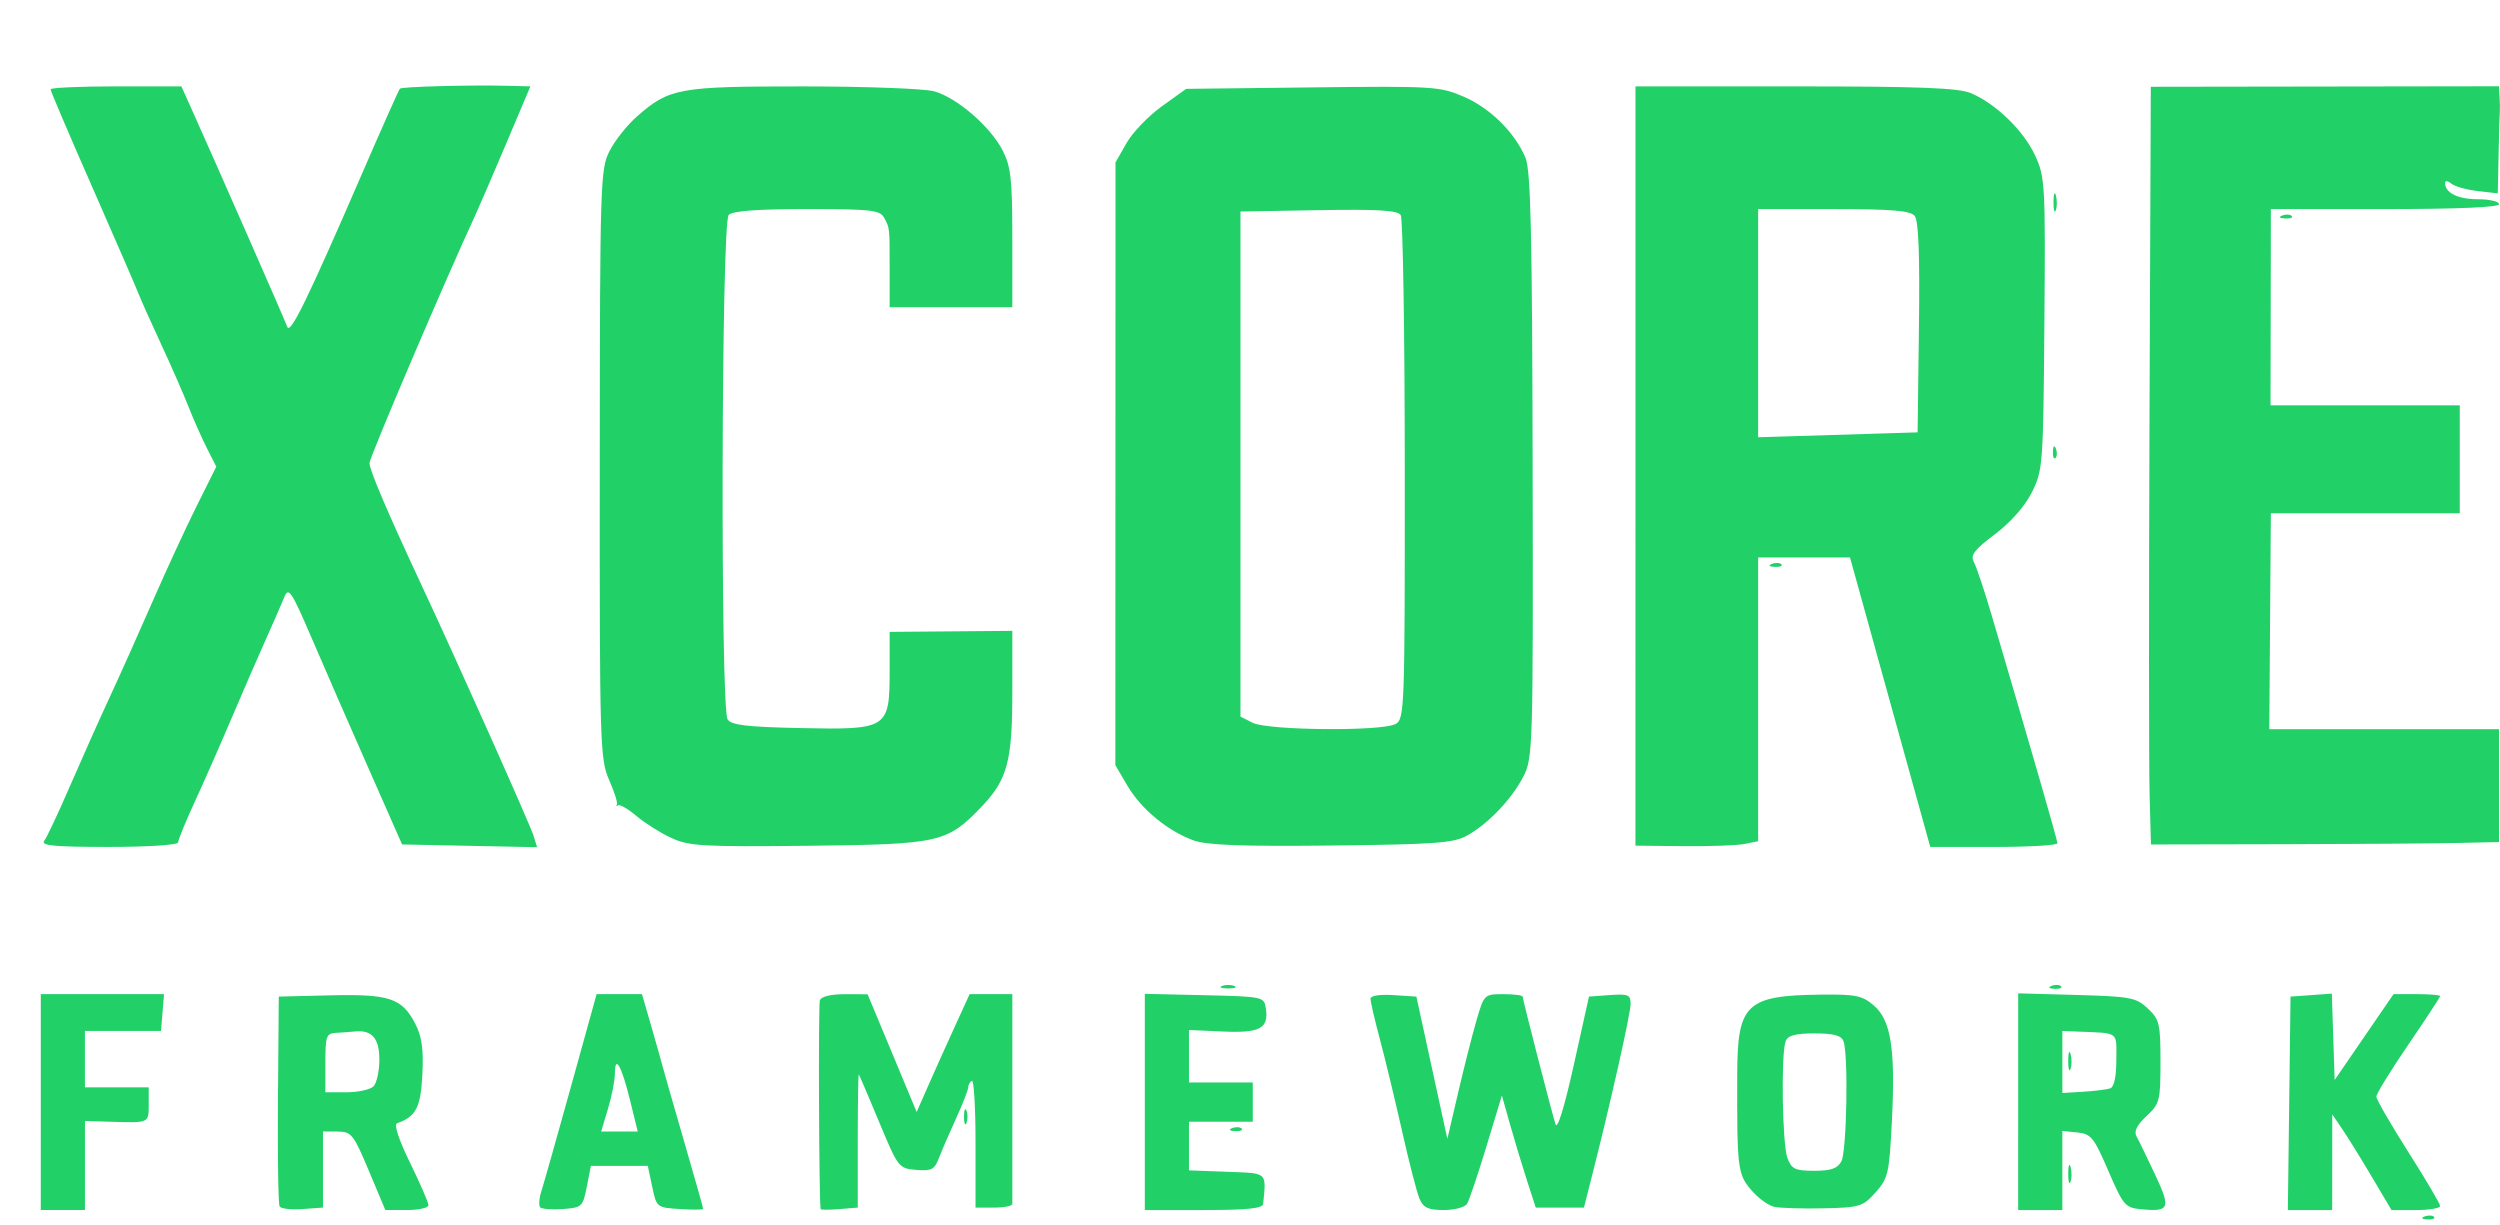 <?xml version="1.0" encoding="UTF-8" standalone="no"?>
<!-- Created with Inkscape (http://www.inkscape.org/) -->

<svg
   width="125.403mm"
   height="61.456mm"
   viewBox="0 0 125.403 61.456"
   version="1.1"
   id="svg1"
   xml:space="preserve"
   xmlns="http://www.w3.org/2000/svg"
   xmlns:svg="http://www.w3.org/2000/svg"><defs
     id="defs1"><clipPath
       clipPathUnits="userSpaceOnUse"
       id="clipPath5-8"><rect
         style="fill:#080a08;stroke:#000000;stroke-width:0;paint-order:stroke fill markers"
         id="rect6-5"
         width="129.523"
         height="65.956"
         x="633.754"
         y="-282.465" /></clipPath></defs><g
     id="layer5"
     transform="translate(-2.857,-81.573)"><g
       id="layer4"><path
         style="fill:#21d067;fill-opacity:1"
         d="m 597.11,-222.655 c -3.262,-3.388 -5.411,-5.391 -5.699,-5.307 -0.156,0.045 -0.197,-0.004 -0.092,-0.109 0.236,-0.236 -2.533,-3.076 -2.824,-2.896 -0.115,0.071 -0.179,0.032 -0.142,-0.088 0.105,-0.338 -2.226,-2.829 -2.493,-2.664 -0.13,0.08 -0.316,0.016 -0.414,-0.142 -0.111,-0.18 -0.071,-0.222 0.106,-0.113 0.156,0.097 0.284,0.084 0.284,-0.029 0,-0.39 -4.088,-4.269 -4.298,-4.078 -0.116,0.106 -0.141,0.07 -0.056,-0.08 0.285,-0.499 -1.018,-1.45 -1.864,-1.361 -0.665,0.07 -0.73,0.029 -0.465,-0.29 0.314,-0.378 0.002,-0.82 -0.403,-0.57 -0.107,0.066 -0.212,-0.11 -0.234,-0.391 -0.052,-0.695 -0.271,-0.863 -1.395,-1.07 -0.821,-0.151 -0.941,-0.119 -0.812,0.214 0.104,0.272 0.042,0.35 -0.202,0.256 -0.269,-0.103 -0.291,-0.249 -0.093,-0.619 0.203,-0.379 0.415,-0.449 0.98,-0.325 0.56,0.123 0.721,0.071 0.721,-0.23 0,-0.214 0,-0.472 0,-0.573 0,-0.102 -0.111,-0.198 -0.246,-0.215 -0.135,-0.017 -0.343,-0.045 -0.462,-0.061 -0.119,-0.017 -1.088,-0.934 -2.154,-2.039 -1.066,-1.105 -3.073,-3.177 -4.461,-4.606 l -2.523,-2.598 3.6e-4,-9.485 3.5e-4,-9.485 2.451,-2.44 c 1.348,-1.342 2.383,-2.55 2.3,-2.684 -0.083,-0.134 -0.043,-0.177 0.089,-0.096 0.132,0.082 1.769,-1.397 3.637,-3.285 l 3.397,-3.433 h 5.333 5.333 l 4.29,4.304 c 3.758,3.77 4.322,4.248 4.543,3.855 0.139,-0.247 1.959,-2.178 4.045,-4.291 l 3.792,-3.842 5.393,-0.015 5.393,-0.015 0.98,0.99 c 0.539,0.545 0.916,1.095 0.837,1.222 -0.186,0.301 0.962,1.052 1.662,1.088 0.337,0.017 0.574,0.214 0.627,0.52 0.113,0.649 6.456,7.032 6.796,6.839 0.145,-0.082 0.183,-0.061 0.086,0.046 -0.097,0.108 0.041,0.472 0.308,0.811 0.458,0.582 0.484,1.031 0.484,8.35 0,4.432 -0.093,7.677 -0.218,7.6 -0.12,-0.074 -0.276,0.086 -0.346,0.355 -0.077,0.296 0.025,0.576 0.258,0.706 0.32,0.179 0.348,0.427 0.162,1.454 -0.257,1.419 -1.206,2.568 -7.106,8.599 -2.571,2.629 -3.593,3.518 -4.061,3.532 -0.344,0.011 -0.487,0.075 -0.318,0.144 0.621,0.251 0.937,-0.114 -6.09,7.049 -2.525,2.574 -3.475,3.694 -3.25,3.833 0.425,0.263 -0.283,0.883 -0.787,0.689 -0.192,-0.074 -0.543,0.08 -0.78,0.342 -0.259,0.287 -0.782,0.487 -1.315,0.504 -0.487,0.016 -0.719,0.074 -0.516,0.13 0.468,0.128 1.274,1.509 0.985,1.688 -0.119,0.074 -0.354,-0.012 -0.521,-0.191 -0.247,-0.264 -0.848,0.252 -3.214,2.764 -1.601,1.699 -3.071,3.226 -3.267,3.394 -0.297,0.254 -0.66,-0.009 -2.154,-1.562 z m 1.861,-5.075 c -0.091,-0.147 -0.058,-0.201 0.074,-0.119 0.356,0.22 6.81,-6.387 6.588,-6.745 -0.103,-0.166 -0.078,-0.23 0.057,-0.147 0.333,0.206 1.608,-1.025 1.404,-1.355 -0.091,-0.148 -0.056,-0.201 0.079,-0.118 0.135,0.083 1.504,-1.145 3.042,-2.731 1.538,-1.585 4.569,-4.682 6.737,-6.882 l 3.941,-4 h -7.139 -7.139 l -0.844,-4.236 c -0.778,-3.902 -0.861,-4.159 -1.055,-3.261 -0.496,2.289 -3.845,15.556 -4.083,16.174 -0.23,0.597 -0.389,0.677 -1.351,0.677 h -1.09 l -0.523,-1.784 c -0.287,-0.981 -1.145,-3.723 -1.906,-6.092 l -1.383,-4.307 -0.361,0.861 c -0.198,0.474 -0.456,1.111 -0.573,1.415 -0.212,0.553 -0.225,0.554 -6.003,0.554 -4.839,0 -5.79,-0.058 -5.79,-0.35 0,-0.192 0.332,-0.423 0.738,-0.512 0.406,-0.089 0.738,-0.261 0.738,-0.383 0,-0.129 -0.238,-0.13 -0.574,-0.002 -0.745,0.283 -1.406,-0.071 -0.962,-0.516 0.168,-0.168 0.306,-0.406 0.306,-0.53 0,-0.123 -0.213,0.037 -0.474,0.357 -0.428,0.524 -0.49,0.539 -0.642,0.15 -0.193,-0.496 -0.628,-0.557 -1.039,-0.147 -0.195,0.195 -0.208,0.426 -0.041,0.738 0.161,0.301 0.16,0.455 -0.003,0.455 -0.135,0 -0.362,-0.217 -0.505,-0.483 -0.164,-0.306 -0.415,-0.433 -0.686,-0.346 -0.349,0.112 -0.362,0.091 -0.07,-0.116 0.197,-0.139 0.446,-0.199 0.554,-0.132 0.396,0.245 0.723,-0.185 0.419,-0.551 -0.161,-0.194 -0.222,-0.424 -0.135,-0.511 0.087,-0.087 0.158,-0.044 0.158,0.095 0,0.139 0.249,0.236 0.554,0.216 0.348,-0.024 0.523,-0.172 0.472,-0.397 -0.045,-0.198 0.01,-0.267 0.123,-0.154 0.113,0.113 0.205,0.325 0.205,0.472 0,0.147 0.139,0.313 0.308,0.369 0.205,0.068 0.253,-0.042 0.143,-0.328 -0.118,-0.306 -0.076,-0.375 0.143,-0.24 0.258,0.159 7.19,0.204 9.102,0.058 0.814,-0.062 1.363,-0.906 2.271,-3.491 0.428,-1.218 0.901,-2.297 1.051,-2.396 0.443,-0.293 1.564,-0.214 1.692,0.119 0.065,0.169 0.917,2.717 1.895,5.661 0.977,2.944 1.866,5.353 1.974,5.353 0.109,0 0.581,-1.578 1.05,-3.507 0.643,-2.645 0.785,-3.595 0.58,-3.862 -0.205,-0.267 -0.199,-0.311 0.024,-0.177 0.355,0.213 0.597,-0.607 1.801,-6.113 1.133,-5.181 1.184,-5.292 2.448,-5.292 1.128,0 1.053,-0.161 1.711,3.692 0.626,3.665 1.714,9.389 1.86,9.784 0.087,0.237 1.788,0.308 7.363,0.308 h 7.249 l 0.881,-1.029 0.881,-1.029 v -7.609 -7.609 l -4.615,-4.767 -4.615,-4.767 -3.432,-0.009 c -3.395,-0.009 -3.44,-0.002 -4.123,0.652 -0.662,0.635 -0.956,1.255 -0.444,0.938 0.401,-0.248 0.281,0.035 -0.17,0.401 -0.283,0.23 -0.357,0.239 -0.232,0.03 0.469,-0.781 -0.365,-0.007 -4.325,4.015 l -4.257,4.322 -5.148,-5.184 -5.148,-5.184 h -3.547 -3.547 l -1.721,1.759 c -1.311,1.34 -1.644,1.815 -1.397,1.992 0.248,0.178 0.232,0.204 -0.07,0.108 -0.266,-0.084 -1.365,0.852 -3.368,2.869 l -2.973,2.993 -0.018,7.495 -0.018,7.495 3.764,3.827 c 5.793,5.889 20.856,21.334 21.96,22.517 0.541,0.58 1.069,1.007 1.173,0.949 0.104,-0.058 0.114,-0.226 0.024,-0.373 z m -1.566,-4.129 c 0,-0.135 0.111,-0.246 0.246,-0.246 0.135,0 0.246,0.111 0.246,0.246 0,0.135 -0.111,0.246 -0.246,0.246 -0.135,0 -0.246,-0.111 -0.246,-0.246 z m -1.723,-0.492 c 0,-0.135 0.111,-0.246 0.246,-0.246 0.135,0 0.246,0.111 0.246,0.246 0,0.135 -0.111,0.246 -0.246,0.246 -0.135,0 -0.246,-0.111 -0.246,-0.246 z m 2.661,-5.337 c 0.178,-0.071 0.39,-0.062 0.472,0.019 0.082,0.082 -0.064,0.14 -0.323,0.129 -0.287,-0.012 -0.345,-0.07 -0.149,-0.149 z m -18.414,-12.37 c 0,-0.127 0.111,-0.3 0.246,-0.384 0.135,-0.084 0.246,0.021 0.246,0.232 0,0.211 -0.111,0.384 -0.246,0.384 -0.135,0 -0.246,-0.104 -0.246,-0.232 z m 0.976,-0.127 c 0.164,-0.197 0.226,-0.474 0.139,-0.615 -0.087,-0.141 -0.042,-0.257 0.102,-0.257 0.143,0 0.261,0.277 0.261,0.615 0,0.404 -0.137,0.615 -0.399,0.615 -0.322,0 -0.342,-0.07 -0.102,-0.358 z m -0.976,-0.858 c 0,-0.127 0.111,-0.3 0.246,-0.384 0.135,-0.084 0.246,0.021 0.246,0.232 0,0.211 -0.111,0.384 -0.246,0.384 -0.135,0 -0.246,-0.104 -0.246,-0.232 z m -1.477,-1.245 c 0,-0.135 0.117,-0.246 0.261,-0.246 0.143,0 0.192,0.111 0.109,0.246 -0.084,0.135 -0.201,0.246 -0.261,0.246 -0.06,0 -0.109,-0.111 -0.109,-0.246 z m 34.95,-4.43 c 0,-0.135 0.111,-0.246 0.246,-0.246 0.135,0 0.246,0.111 0.246,0.246 0,0.135 -0.111,0.246 -0.246,0.246 -0.135,0 -0.246,-0.111 -0.246,-0.246 z m 1.231,-2.461 c 0,-0.135 0.111,-0.246 0.246,-0.246 0.135,0 0.246,0.111 0.246,0.246 0,0.135 -0.111,0.246 -0.246,0.246 -0.135,0 -0.246,-0.111 -0.246,-0.246 z m 10.111,-1.374 c 0.012,-0.287 0.07,-0.345 0.149,-0.149 0.071,0.178 0.062,0.39 -0.019,0.472 -0.082,0.082 -0.14,-0.064 -0.129,-0.323 z m -10.337,-0.492 c 0.012,-0.287 0.07,-0.345 0.149,-0.149 0.071,0.178 0.062,0.39 -0.019,0.472 -0.082,0.082 -0.14,-0.064 -0.129,-0.323 z m -0.719,-0.349 c 0,-0.338 0.056,-0.477 0.124,-0.308 0.068,0.169 0.068,0.446 0,0.615 -0.068,0.169 -0.124,0.031 -0.124,-0.308 z m -21.391,-11.689 c -0.44,-0.191 -0.8,-0.472 -0.8,-0.623 0,-0.156 0.168,-0.108 0.387,0.111 0.213,0.213 0.6,0.387 0.861,0.387 0.261,0 0.475,0.111 0.475,0.246 0,0.298 0.057,0.305 -0.923,-0.121 z m -9.907,-1.848 c -0.297,-0.192 -0.258,-0.239 0.199,-0.242 0.317,-0.002 0.501,0.105 0.416,0.242 -0.183,0.296 -0.157,0.296 -0.615,0 z m 7.743,-0.755 c -0.089,-0.144 -0.109,-0.315 -0.045,-0.38 0.065,-0.065 0.183,0.054 0.263,0.263 0.166,0.434 0.025,0.51 -0.218,0.117 z m -3.067,-0.722 c 0,-0.135 0.111,-0.246 0.246,-0.246 0.135,0 0.246,0.111 0.246,0.246 0,0.135 -0.111,0.246 -0.246,0.246 -0.135,0 -0.246,-0.111 -0.246,-0.246 z m -0.985,-0.261 c 0,-0.143 0.111,-0.192 0.246,-0.109 0.135,0.084 0.246,0.201 0.246,0.261 0,0.06 -0.111,0.109 -0.246,0.109 -0.135,0 -0.246,-0.117 -0.246,-0.261 z m 1.6,-0.724 c -0.084,-0.135 -0.035,-0.246 0.109,-0.246 0.143,0 0.261,0.111 0.261,0.246 0,0.135 -0.049,0.246 -0.109,0.246 -0.06,0 -0.177,-0.111 -0.261,-0.246 z m -3.938,-0.492 c -0.084,-0.135 -0.041,-0.246 0.094,-0.246 0.135,0 0.315,0.111 0.398,0.246 0.084,0.135 0.041,0.246 -0.094,0.246 -0.135,0 -0.315,-0.111 -0.398,-0.246 z m -0.415,-0.907 c 0.178,-0.071 0.39,-0.062 0.472,0.019 0.082,0.082 -0.064,0.14 -0.323,0.129 -0.287,-0.012 -0.345,-0.07 -0.149,-0.149 z m -4.507,35.857 c 0.084,-0.135 0.035,-0.246 -0.109,-0.246 -0.143,0 -0.261,0.111 -0.261,0.246 0,0.135 0.049,0.246 0.109,0.246 0.06,0 0.177,-0.111 0.261,-0.246 z m 176.552,21.491 c 0.178,-0.071 0.39,-0.062 0.472,0.019 0.082,0.082 -0.064,0.14 -0.323,0.129 -0.287,-0.012 -0.345,-0.07 -0.149,-0.149 z m -119.573,-5.739 v -5.415 h 3.091 3.091 l -0.076,0.923 -0.076,0.923 h -1.908 -1.908 l 3e-5,1.415 2e-5,1.415 h 1.6 1.6 v 0.861 c 0,0.938 0.033,0.923 -1.907,0.865 l -1.292,-0.039 v 2.233 2.233 h -1.108 -1.108 z m 11.981,5.239 c -0.069,-0.111 -0.106,-2.526 -0.084,-5.366 l 0.041,-5.165 2.584,-0.062 c 2.964,-0.071 3.597,0.14 4.259,1.419 0.334,0.646 0.423,1.275 0.36,2.546 -0.083,1.66 -0.32,2.118 -1.269,2.451 -0.168,0.059 0.081,0.819 0.65,1.982 0.508,1.038 0.923,1.995 0.923,2.128 0,0.133 -0.487,0.242 -1.081,0.242 h -1.081 l -0.826,-1.966 c -0.771,-1.834 -0.875,-1.966 -1.564,-1.969 l -0.738,-0.004 v 1.908 1.908 l -1.023,0.075 c -0.563,0.041 -1.08,-0.016 -1.148,-0.127 z m 4.707,-6.027 c 0.162,-0.162 0.295,-0.768 0.295,-1.345 0,-1.068 -0.378,-1.5 -1.231,-1.409 -0.203,0.022 -0.618,0.052 -0.923,0.068 -0.51,0.026 -0.554,0.146 -0.554,1.505 v 1.477 h 1.058 c 0.582,0 1.191,-0.133 1.354,-0.295 z m 8.367,6.07 c -0.086,-0.086 -0.061,-0.451 0.055,-0.811 0.116,-0.361 0.787,-2.733 1.491,-5.271 l 1.28,-4.615 h 1.138 1.138 l 0.48,1.661 c 0.264,0.914 0.506,1.772 0.538,1.907 0.032,0.135 0.507,1.793 1.055,3.683 0.549,1.89 0.997,3.475 0.997,3.521 0,0.046 -0.526,0.05 -1.169,0.009 -1.16,-0.074 -1.171,-0.083 -1.389,-1.121 l -0.22,-1.046 h -1.427 -1.427 l -0.206,1.046 c -0.197,1.005 -0.245,1.049 -1.193,1.119 -0.543,0.04 -1.057,0.003 -1.143,-0.083 z m 4.5,-5.386 c -0.422,-1.719 -0.757,-2.308 -0.757,-1.33 0,0.339 -0.155,1.133 -0.345,1.764 l -0.345,1.147 h 0.918 0.918 z m 9.564,5.472 c -0.084,-0.405 -0.121,-10.244 -0.04,-10.475 0.066,-0.187 0.557,-0.307 1.251,-0.305 l 1.143,0.003 1.231,2.953 1.231,2.953 0.569,-1.294 c 0.313,-0.712 0.911,-2.042 1.329,-2.956 l 0.759,-1.661 h 1.071 1.071 v 5.169 c 0,2.843 0,5.252 0,5.353 0,0.102 -0.415,0.185 -0.923,0.185 h -0.923 v -3.238 c 0,-1.781 -0.083,-3.186 -0.185,-3.124 -0.102,0.063 -0.185,0.215 -0.185,0.339 0,0.123 -0.277,0.83 -0.616,1.571 -0.339,0.741 -0.726,1.637 -0.861,1.991 -0.211,0.555 -0.368,0.634 -1.134,0.568 -0.873,-0.075 -0.905,-0.116 -1.855,-2.403 -0.532,-1.28 -0.99,-2.351 -1.019,-2.38 -0.029,-0.029 -0.053,1.461 -0.053,3.311 v 3.364 l -0.923,0.076 c -0.508,0.042 -0.93,0.042 -0.939,0 z m 16.26,-5.376 v -5.422 l 2.991,0.069 c 2.938,0.068 2.992,0.079 3.08,0.655 0.154,1.011 -0.289,1.251 -2.156,1.166 l -1.7,-0.077 v 1.316 1.316 h 1.6 1.6 v 0.985 0.985 h -1.6 -1.6 v 1.22 1.22 l 1.908,0.072 c 2.07,0.078 1.968,-0.013 1.814,1.61 -0.022,0.227 -0.8,0.308 -2.983,0.308 h -2.954 z m 13.782,4.869 c -0.13,-0.305 -0.523,-1.828 -0.873,-3.384 -0.35,-1.557 -0.85,-3.631 -1.112,-4.61 -0.262,-0.979 -0.475,-1.899 -0.475,-2.044 0,-0.161 0.448,-0.235 1.15,-0.189 l 1.15,0.075 0.777,3.569 0.777,3.569 0.541,-2.32 c 0.297,-1.276 0.712,-2.909 0.922,-3.63 0.377,-1.297 0.392,-1.311 1.348,-1.311 0.532,0 0.967,0.057 0.967,0.126 0,0.139 1.409,5.615 1.646,6.396 0.093,0.306 0.439,-0.813 0.915,-2.954 l 0.766,-3.446 1.044,-0.076 c 0.921,-0.067 1.044,-0.015 1.044,0.443 0,0.485 -1.013,4.994 -1.935,8.617 l -0.407,1.6 h -1.208 -1.208 l -0.439,-1.354 c -0.241,-0.745 -0.624,-2.009 -0.85,-2.811 l -0.411,-1.457 -0.778,2.564 c -0.428,1.41 -0.864,2.703 -0.969,2.872 -0.105,0.169 -0.631,0.308 -1.167,0.308 -0.777,0 -1.023,-0.112 -1.212,-0.554 z m 17.792,0.393 c -0.3,-0.065 -0.826,-0.451 -1.169,-0.859 -0.67,-0.796 -0.704,-1.084 -0.688,-5.837 0.012,-3.482 0.457,-3.903 4.173,-3.948 1.772,-0.022 2.097,0.044 2.678,0.544 0.865,0.744 1.089,2.18 0.906,5.81 -0.132,2.618 -0.188,2.861 -0.818,3.566 -0.637,0.713 -0.786,0.759 -2.606,0.799 -1.062,0.023 -2.176,-0.01 -2.476,-0.075 z m 3.367,-2.284 c 0.271,-0.507 0.356,-5.372 0.105,-6.026 -0.11,-0.287 -0.491,-0.389 -1.45,-0.389 -0.959,0 -1.34,0.102 -1.45,0.389 -0.241,0.629 -0.171,5.183 0.091,5.871 0.208,0.548 0.385,0.631 1.345,0.631 0.841,0 1.166,-0.114 1.36,-0.476 z m 8.869,-2.99 v -5.435 l 2.934,0.082 c 2.709,0.076 2.983,0.128 3.569,0.679 0.584,0.55 0.634,0.76 0.634,2.67 0,1.962 -0.038,2.109 -0.702,2.729 -0.489,0.456 -0.64,0.767 -0.497,1.022 0.113,0.201 0.533,1.064 0.933,1.918 0.8,1.705 0.729,1.87 -0.745,1.727 -0.754,-0.073 -0.867,-0.209 -1.606,-1.925 -0.72,-1.673 -0.865,-1.853 -1.55,-1.923 l -0.756,-0.077 v 1.985 1.985 h -1.108 -1.108 z m 4.615,-0.666 c 0.195,-0.066 0.308,-0.59 0.308,-1.432 0,-1.458 0.177,-1.33 -1.969,-1.42 l -0.738,-0.031 v 1.557 1.557 l 1.046,-0.064 c 0.575,-0.035 1.184,-0.111 1.354,-0.168 z m -2.106,-1.406 c 0.005,-0.406 0.06,-0.542 0.123,-0.303 0.062,0.239 0.058,0.572 -0.009,0.738 -0.067,0.167 -0.118,-0.029 -0.113,-0.435 z m 11.085,2.154 0.066,-5.353 1.036,-0.075 1.036,-0.075 0.071,2.167 0.071,2.167 1.477,-2.154 1.477,-2.154 1.169,-2e-5 c 0.643,-1e-5 1.169,0.044 1.169,0.098 0,0.054 -0.72,1.152 -1.6,2.441 -0.88,1.289 -1.6,2.459 -1.6,2.601 0,0.142 0.72,1.39 1.6,2.774 0.88,1.383 1.6,2.605 1.6,2.716 0,0.11 -0.549,0.201 -1.22,0.201 h -1.22 l -0.984,-1.661 c -0.541,-0.914 -1.21,-1.994 -1.486,-2.4 l -0.502,-0.738 -0.002,2.4 -0.002,2.4 h -1.112 -1.112 z m -11.085,3.507 c 0.005,-0.406 0.06,-0.542 0.123,-0.303 0.062,0.239 0.058,0.572 -0.009,0.738 -0.067,0.167 -0.118,-0.029 -0.113,-0.435 z m -130.989,-2.107 c 0,-0.143 0.111,-0.192 0.246,-0.109 0.135,0.084 0.246,0.201 0.246,0.261 0,0.06 -0.111,0.109 -0.246,0.109 -0.135,0 -0.246,-0.117 -0.246,-0.261 z m 89.053,-0.154 c 0.178,-0.071 0.39,-0.062 0.472,0.019 0.082,0.082 -0.064,0.14 -0.323,0.129 -0.287,-0.012 -0.345,-0.07 -0.149,-0.149 z m -13.452,-0.57 c 0,-0.338 0.056,-0.477 0.124,-0.308 0.068,0.169 0.068,0.446 0,0.615 -0.068,0.169 -0.124,0.031 -0.124,-0.308 z m 12.944,-6.562 c 0.169,-0.068 0.446,-0.068 0.615,0 0.169,0.068 0.031,0.124 -0.308,0.124 -0.338,0 -0.477,-0.056 -0.308,-0.124 z m 41.611,-0.005 c 0.178,-0.071 0.39,-0.062 0.472,0.019 0.082,0.082 -0.064,0.14 -0.323,0.129 -0.287,-0.012 -0.345,-0.07 -0.149,-0.149 z m -100.691,-7.277 c 0.13,-0.169 0.715,-1.415 1.301,-2.769 0.586,-1.354 1.477,-3.347 1.98,-4.43 0.503,-1.083 1.471,-3.243 2.15,-4.8 0.68,-1.557 1.677,-3.717 2.217,-4.8 l 0.981,-1.969 -0.463,-0.911 c -0.255,-0.501 -0.673,-1.443 -0.93,-2.094 -0.256,-0.65 -0.877,-2.068 -1.38,-3.15 -0.503,-1.082 -1.016,-2.23 -1.14,-2.551 -0.125,-0.321 -1.166,-2.719 -2.313,-5.328 -1.148,-2.609 -2.087,-4.811 -2.087,-4.893 0,-0.081 1.476,-0.148 3.281,-0.148 h 3.281 l 0.526,1.169 c 1.203,2.674 4.663,10.55 4.785,10.891 0.147,0.412 1.01,-1.356 3.763,-7.71 0.987,-2.278 1.837,-4.183 1.888,-4.235 0.101,-0.101 3.506,-0.191 5.402,-0.144 l 1.143,0.029 -1.224,2.892 c -0.673,1.591 -1.378,3.224 -1.567,3.63 -1.47,3.166 -5.28,12.094 -5.28,12.372 0,0.354 0.904,2.472 2.651,6.211 1.807,3.869 5.41,11.932 5.583,12.498 l 0.172,0.561 -3.385,-0.069 -3.385,-0.069 -1.682,-3.812 c -0.925,-2.096 -2.201,-5.02 -2.835,-6.496 -1.039,-2.418 -1.177,-2.626 -1.393,-2.095 -0.132,0.324 -0.562,1.309 -0.957,2.189 -0.394,0.88 -1.165,2.652 -1.711,3.938 -0.547,1.286 -1.368,3.149 -1.825,4.141 -0.457,0.991 -0.831,1.905 -0.831,2.031 0,0.129 -1.505,0.228 -3.476,0.228 -2.743,0 -3.426,-0.065 -3.24,-0.308 z m 31.452,-0.144 c -0.541,-0.251 -1.329,-0.748 -1.75,-1.104 -0.421,-0.356 -0.837,-0.594 -0.923,-0.53 -0.086,0.064 -0.112,0.052 -0.056,-0.026 0.056,-0.078 -0.117,-0.634 -0.383,-1.236 -0.464,-1.05 -0.484,-1.701 -0.475,-15.857 0.009,-14.169 0.029,-14.8 0.492,-15.708 0.265,-0.52 0.881,-1.296 1.368,-1.723 1.631,-1.432 2.084,-1.515 8.342,-1.513 3.131,7.5e-4 6.087,0.111 6.57,0.245 1.143,0.318 2.827,1.772 3.438,2.97 0.413,0.809 0.484,1.454 0.484,4.404 v 3.456 h -3.077 -3.077 v -1.846 c 0,-2.201 0.01,-2.106 -0.279,-2.646 -0.204,-0.38 -0.655,-0.431 -3.865,-0.431 -2.498,0 -3.726,0.092 -3.929,0.295 -0.369,0.369 -0.422,24.72 -0.055,25.301 0.184,0.292 0.945,0.382 3.68,0.439 4.36,0.09 4.448,0.033 4.448,-2.877 v -1.948 l 3.077,-0.026 3.077,-0.026 v 3.089 c 0,3.46 -0.249,4.383 -1.551,5.741 -1.722,1.797 -2.085,1.879 -8.664,1.95 -5.322,0.058 -6.005,0.019 -6.892,-0.393 z m 26.191,0.122 c -1.3,-0.476 -2.628,-1.577 -3.313,-2.746 l -0.603,-1.029 0.004,-15.115 0.004,-15.115 0.55,-0.968 c 0.302,-0.533 1.1,-1.363 1.772,-1.846 l 1.222,-0.878 6.335,-0.073 c 6.045,-0.07 6.392,-0.049 7.579,0.462 1.336,0.575 2.577,1.801 3.108,3.072 0.262,0.627 0.336,3.8 0.358,15.434 0.027,14.17 0.012,14.675 -0.462,15.596 -0.588,1.141 -1.768,2.379 -2.833,2.969 -0.671,0.372 -1.602,0.44 -6.807,0.496 -4.51,0.049 -6.253,-0.017 -6.914,-0.259 z m 10.13,-5.832 c 0.461,-0.247 0.476,-0.646 0.472,-12.737 -0.002,-6.865 -0.093,-12.624 -0.203,-12.797 -0.151,-0.238 -1.148,-0.298 -4.119,-0.246 l -3.92,0.068 v 12.668 12.668 l 0.615,0.311 c 0.758,0.384 6.461,0.434 7.154,0.064 z m 12.044,-12.944 v -19.044 h 8.007 c 6.237,0 8.186,0.075 8.817,0.338 1.245,0.52 2.643,1.876 3.222,3.127 0.502,1.083 0.521,1.438 0.466,8.44 -0.056,7.078 -0.075,7.345 -0.624,8.447 -0.352,0.706 -1.055,1.506 -1.854,2.109 -1.056,0.798 -1.245,1.051 -1.054,1.408 0.128,0.24 0.523,1.419 0.876,2.62 2.149,7.299 3.307,11.314 3.309,11.476 10e-4,0.102 -1.433,0.185 -3.188,0.185 h -3.19 l -0.256,-0.923 c -0.141,-0.508 -0.793,-2.861 -1.45,-5.23 -0.657,-2.369 -1.447,-5.221 -1.757,-6.338 l -0.563,-2.031 h -2.304 -2.304 v 7.118 7.118 l -0.677,0.135 c -0.372,0.074 -1.757,0.125 -3.077,0.111 l -2.4,-0.024 z m 14.219,-6.952 c 0.046,-3.673 -0.018,-5.363 -0.215,-5.599 -0.217,-0.261 -1.153,-0.339 -4.066,-0.339 h -3.785 l -4.2e-4,5.723 -4.3e-4,5.723 4,-0.123 4,-0.123 z m 11.571,23.474 c -0.038,-1.354 -0.041,-9.905 -0.005,-19.004 l 0.065,-16.543 8.734,-0.013 8.734,-0.013 0.029,0.557 c 0.016,0.306 0.021,0.626 0.01,0.711 -0.01,0.085 -0.038,1.043 -0.061,2.129 l -0.042,1.975 -1.01,-0.116 c -0.556,-0.064 -1.151,-0.232 -1.322,-0.375 -0.171,-0.142 -0.311,-0.156 -0.311,-0.031 0,0.498 0.644,0.818 1.649,0.818 0.582,0 1.058,0.111 1.058,0.246 0,0.157 -2.072,0.246 -5.723,0.246 l -5.723,2e-5 -0.008,4.923 -0.008,4.923 h 4.746 4.746 v 2.707 2.707 l -4.738,1.4e-4 -4.738,1.4e-4 -0.039,5.415 -0.039,5.415 h 5.762 5.762 v 2.83 2.83 l -2.154,0.048 c -1.184,0.026 -5.113,0.054 -8.729,0.061 l -6.576,0.013 z m -18.945,-11.613 c 0.178,-0.071 0.39,-0.062 0.472,0.019 0.082,0.082 -0.064,0.14 -0.323,0.129 -0.287,-0.012 -0.345,-0.07 -0.149,-0.149 z m 14.095,-5.636 c 0.012,-0.287 0.07,-0.345 0.149,-0.149 0.071,0.178 0.062,0.39 -0.019,0.472 -0.082,0.082 -0.14,-0.064 -0.129,-0.323 z m -169.299,-6.502 c 0,-0.474 0.051,-0.668 0.113,-0.431 0.062,0.237 0.062,0.625 0,0.861 -0.062,0.237 -0.113,0.043 -0.113,-0.431 z m 180.802,-5.337 c 0.178,-0.071 0.39,-0.062 0.472,0.019 0.082,0.082 -0.064,0.14 -0.323,0.129 -0.287,-0.012 -0.345,-0.07 -0.149,-0.149 z m -11.474,-0.693 c 0.005,-0.406 0.06,-0.542 0.123,-0.303 0.062,0.239 0.058,0.572 -0.009,0.738 -0.067,0.167 -0.118,-0.029 -0.113,-0.435 z"
         id="path1-5-1-2-6"
         clip-path="url(#clipPath5-8)"
         transform="translate(-630.897,364.038)" /></g></g></svg>
